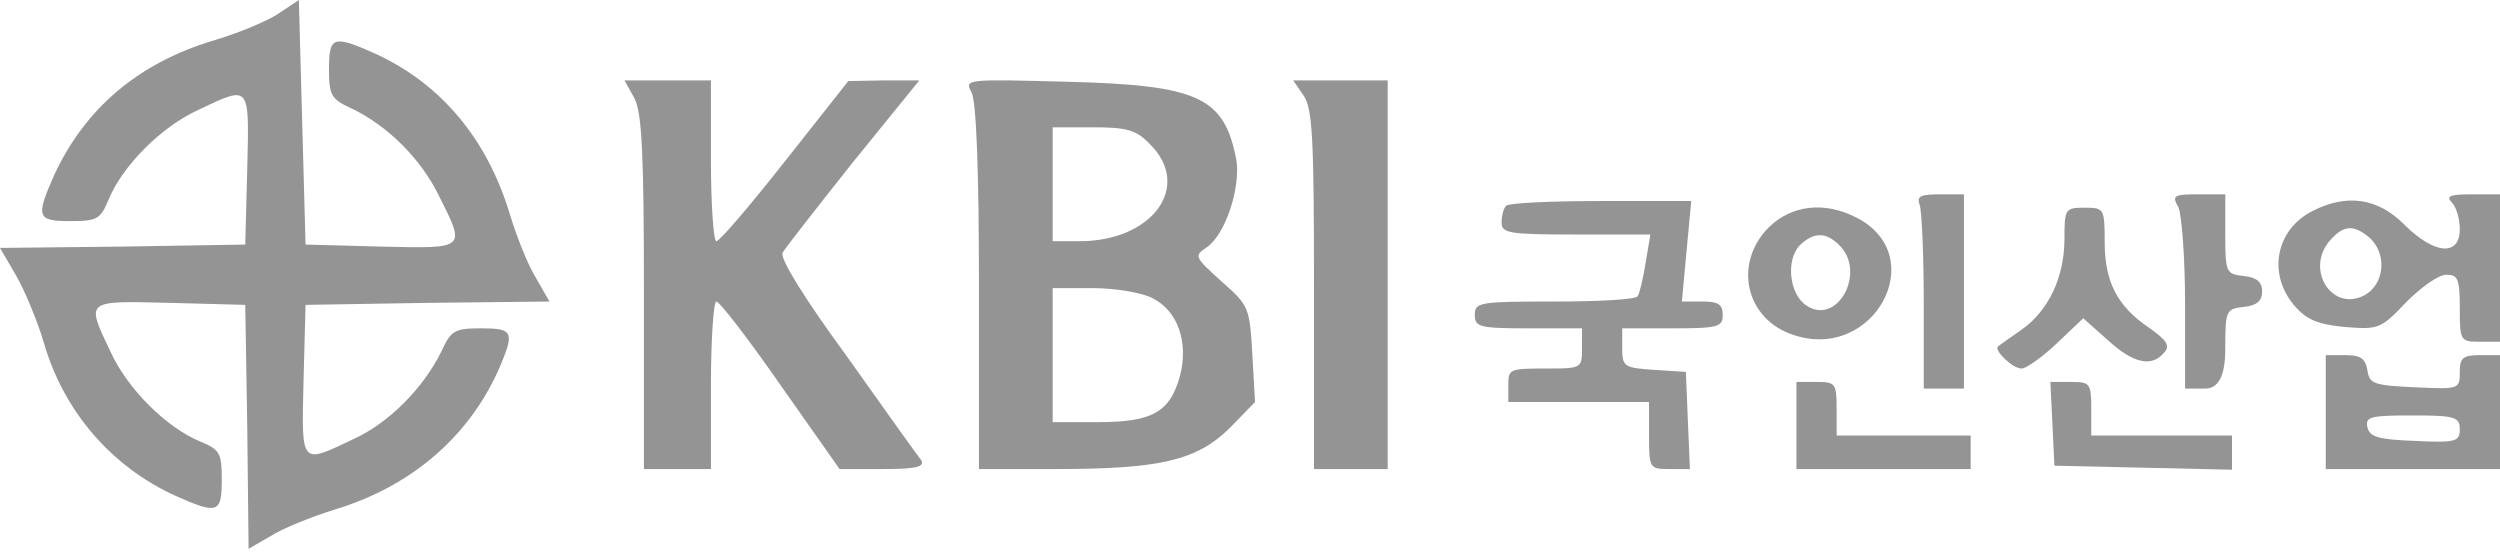 <svg width="144" height="32" viewBox="0 0 144 32" fill="none" xmlns="http://www.w3.org/2000/svg">
<path fill-rule="evenodd" clip-rule="evenodd" d="M16.056 0.772C15.438 1.196 13.779 1.891 12.351 2.316C7.951 3.628 4.902 6.252 3.126 10.073C2.046 12.505 2.123 12.736 4.053 12.736C5.596 12.736 5.789 12.621 6.252 11.502C7.063 9.533 9.302 7.295 11.424 6.33C14.435 4.902 14.357 4.824 14.242 9.726L14.126 14.087L7.063 14.203L0 14.28L0.965 15.94C1.467 16.828 2.161 18.526 2.509 19.684C3.628 23.62 6.368 26.863 10.112 28.561C12.544 29.641 12.775 29.564 12.775 27.634C12.775 26.091 12.659 25.898 11.54 25.434C9.572 24.624 7.333 22.385 6.368 20.263C4.94 17.252 4.863 17.329 9.803 17.445L14.126 17.561L14.242 24.585L14.319 31.61L15.593 30.876C16.249 30.452 17.947 29.757 19.336 29.333C23.775 27.982 27.133 25.049 28.831 21.035C29.641 19.105 29.526 18.912 27.712 18.912C26.206 18.912 25.975 19.028 25.434 20.224C24.392 22.347 22.385 24.392 20.301 25.319C17.291 26.747 17.368 26.824 17.484 21.922L17.6 17.561L24.624 17.445L31.648 17.368L30.876 16.017C30.413 15.284 29.757 13.624 29.371 12.351C28.059 7.989 25.396 4.824 21.613 3.088C19.182 2.007 18.95 2.084 18.95 3.975C18.95 5.481 19.066 5.712 20.263 6.252C22.347 7.256 24.238 9.147 25.28 11.27C26.824 14.357 26.901 14.319 21.961 14.203L17.6 14.087L17.407 7.063L17.214 0L16.056 0.772Z" fill="#949494"/>
<path fill-rule="evenodd" clip-rule="evenodd" d="M36.55 5.673C36.975 6.523 37.09 8.838 37.09 16.866V27.017H40.95V22.192C40.95 19.529 41.104 17.368 41.259 17.368C41.452 17.368 43.111 19.529 44.964 22.192L48.36 27.017H50.83C52.76 27.017 53.262 26.901 53.069 26.515C52.876 26.283 50.946 23.582 48.785 20.533C46.353 17.213 44.887 14.859 45.08 14.55C45.234 14.28 47.048 11.964 49.132 9.34L52.953 4.631H50.907L48.862 4.67L45.234 9.263C43.227 11.81 41.452 13.894 41.259 13.894C41.104 13.894 40.95 11.81 40.95 9.263V4.631H35.971L36.55 5.673Z" fill="#949494"/>
<path fill-rule="evenodd" clip-rule="evenodd" d="M55.964 5.326C56.234 5.866 56.388 9.765 56.388 16.557V27.017H60.827C66.847 27.017 68.932 26.515 70.823 24.663L72.29 23.157L72.135 20.417C71.981 17.715 71.942 17.599 70.36 16.21C68.777 14.782 68.777 14.743 69.511 14.242C70.591 13.508 71.479 10.768 71.209 9.186C70.514 5.596 69.047 4.902 61.483 4.709C55.616 4.554 55.539 4.554 55.964 5.326ZM66.23 8.298C68.7 10.729 66.384 13.894 62.178 13.894H60.634V7.333H62.949C64.918 7.333 65.458 7.487 66.23 8.298ZM66.384 17.175C67.851 17.908 68.469 19.722 67.967 21.652C67.388 23.736 66.384 24.315 63.258 24.315H60.634V16.596H62.949C64.262 16.596 65.805 16.866 66.384 17.175Z" fill="#949494"/>
<path fill-rule="evenodd" clip-rule="evenodd" d="M75.068 5.48C75.609 6.214 75.686 7.951 75.686 16.673V27.017H79.931V4.631H74.489L75.068 5.48Z" fill="#949494"/>
<path fill-rule="evenodd" clip-rule="evenodd" d="M110.576 11.81C110.692 12.157 110.808 14.666 110.808 17.406V22.385H113.124V11.192H111.734C110.615 11.192 110.383 11.308 110.576 11.81Z" fill="#949494"/>
<path fill-rule="evenodd" clip-rule="evenodd" d="M125.474 11.926C125.667 12.35 125.86 14.859 125.86 17.522V22.385H127.018C127.79 22.385 128.176 21.626 128.176 20.108C128.176 17.869 128.214 17.792 129.257 17.676C129.99 17.599 130.299 17.329 130.299 16.789C130.299 16.248 129.99 15.978 129.257 15.901C128.214 15.785 128.176 15.708 128.176 13.47V11.192H126.632C125.204 11.192 125.088 11.27 125.474 11.926Z" fill="#949494"/>
<path fill-rule="evenodd" clip-rule="evenodd" d="M141.221 11.655C141.491 11.926 141.684 12.62 141.684 13.199C141.684 14.782 140.218 14.666 138.481 12.929C136.937 11.385 135.162 11.154 133.193 12.157C131.07 13.238 130.607 15.785 132.151 17.599C132.846 18.41 133.502 18.68 135.046 18.834C137.014 18.989 137.13 18.95 138.597 17.406C139.446 16.557 140.449 15.824 140.912 15.824C141.568 15.824 141.684 16.055 141.684 17.754C141.684 19.645 141.723 19.683 142.842 19.683H144V11.192H142.379C141.105 11.192 140.874 11.308 141.221 11.655ZM136.358 13.585C137.554 14.512 137.4 16.441 136.088 17.059C134.235 17.908 132.769 15.438 134.235 13.817C134.969 13.006 135.509 12.929 136.358 13.585Z" fill="#949494"/>
<path fill-rule="evenodd" clip-rule="evenodd" d="M86.763 11.849C86.608 11.965 86.493 12.428 86.493 12.814C86.493 13.431 86.879 13.508 90.777 13.508H95.061L94.791 15.129C94.636 16.056 94.443 16.905 94.328 17.059C94.25 17.252 92.089 17.368 89.542 17.368C85.219 17.368 84.949 17.407 84.949 18.14C84.949 18.835 85.219 18.912 88.036 18.912H91.124V20.07C91.124 21.227 91.085 21.227 89.001 21.227C86.917 21.227 86.879 21.266 86.879 22.192V23.157H94.984V25.087C94.984 26.978 95.022 27.017 96.141 27.017H97.338L97.222 24.238L97.106 21.421L95.292 21.305C93.517 21.189 93.44 21.112 93.44 20.031V18.912H96.335C98.959 18.912 99.229 18.835 99.229 18.14C99.229 17.522 98.959 17.368 98.071 17.368H96.875L97.145 14.473L97.415 11.579H92.205C89.349 11.579 86.879 11.694 86.763 11.849Z" fill="#949494"/>
<path fill-rule="evenodd" clip-rule="evenodd" d="M101.892 13.084C99.808 15.168 100.541 18.41 103.32 19.298C107.952 20.841 111.232 14.743 106.948 12.543C105.096 11.579 103.204 11.81 101.892 13.084ZM105.945 14.126C107.527 15.67 105.829 18.796 104.054 17.599C103.05 16.943 102.857 14.975 103.668 14.126C104.478 13.354 105.173 13.354 105.945 14.126Z" fill="#949494"/>
<path fill-rule="evenodd" clip-rule="evenodd" d="M118.913 13.74C118.913 15.978 117.987 17.908 116.443 18.989C115.787 19.452 115.169 19.876 115.092 19.954C114.822 20.147 115.902 21.227 116.443 21.227C116.713 21.227 117.639 20.571 118.488 19.761L119.994 18.333L121.383 19.568C122.85 20.919 123.93 21.189 124.664 20.301C125.011 19.915 124.818 19.606 123.776 18.873C121.962 17.638 121.229 16.248 121.229 13.933C121.229 12.003 121.19 11.964 120.071 11.964C118.951 11.964 118.913 12.041 118.913 13.74Z" fill="#949494"/>
<path fill-rule="evenodd" clip-rule="evenodd" d="M133.965 23.736V27.017H144V20.456H142.842C141.877 20.456 141.684 20.61 141.684 21.421C141.684 22.424 141.646 22.424 139.098 22.308C136.705 22.192 136.474 22.115 136.358 21.305C136.242 20.648 135.972 20.456 135.084 20.456H133.965V23.736ZM141.684 24.701C141.684 25.434 141.491 25.512 139.098 25.396C136.976 25.319 136.474 25.164 136.358 24.585C136.242 24.006 136.551 23.929 138.944 23.929C141.337 23.929 141.684 24.006 141.684 24.701Z" fill="#949494"/>
<path fill-rule="evenodd" clip-rule="evenodd" d="M103.475 24.508V27.017H113.51V25.087H105.79V23.543C105.79 22.077 105.713 22 104.633 22H103.475V24.508Z" fill="#949494"/>
<path fill-rule="evenodd" clip-rule="evenodd" d="M118.218 24.392L118.334 26.824L123.467 26.94L128.562 27.055V25.087H120.457V23.543C120.457 22.077 120.38 22 119.299 22H118.102L118.218 24.392Z" fill="#949494"/>
</svg>
